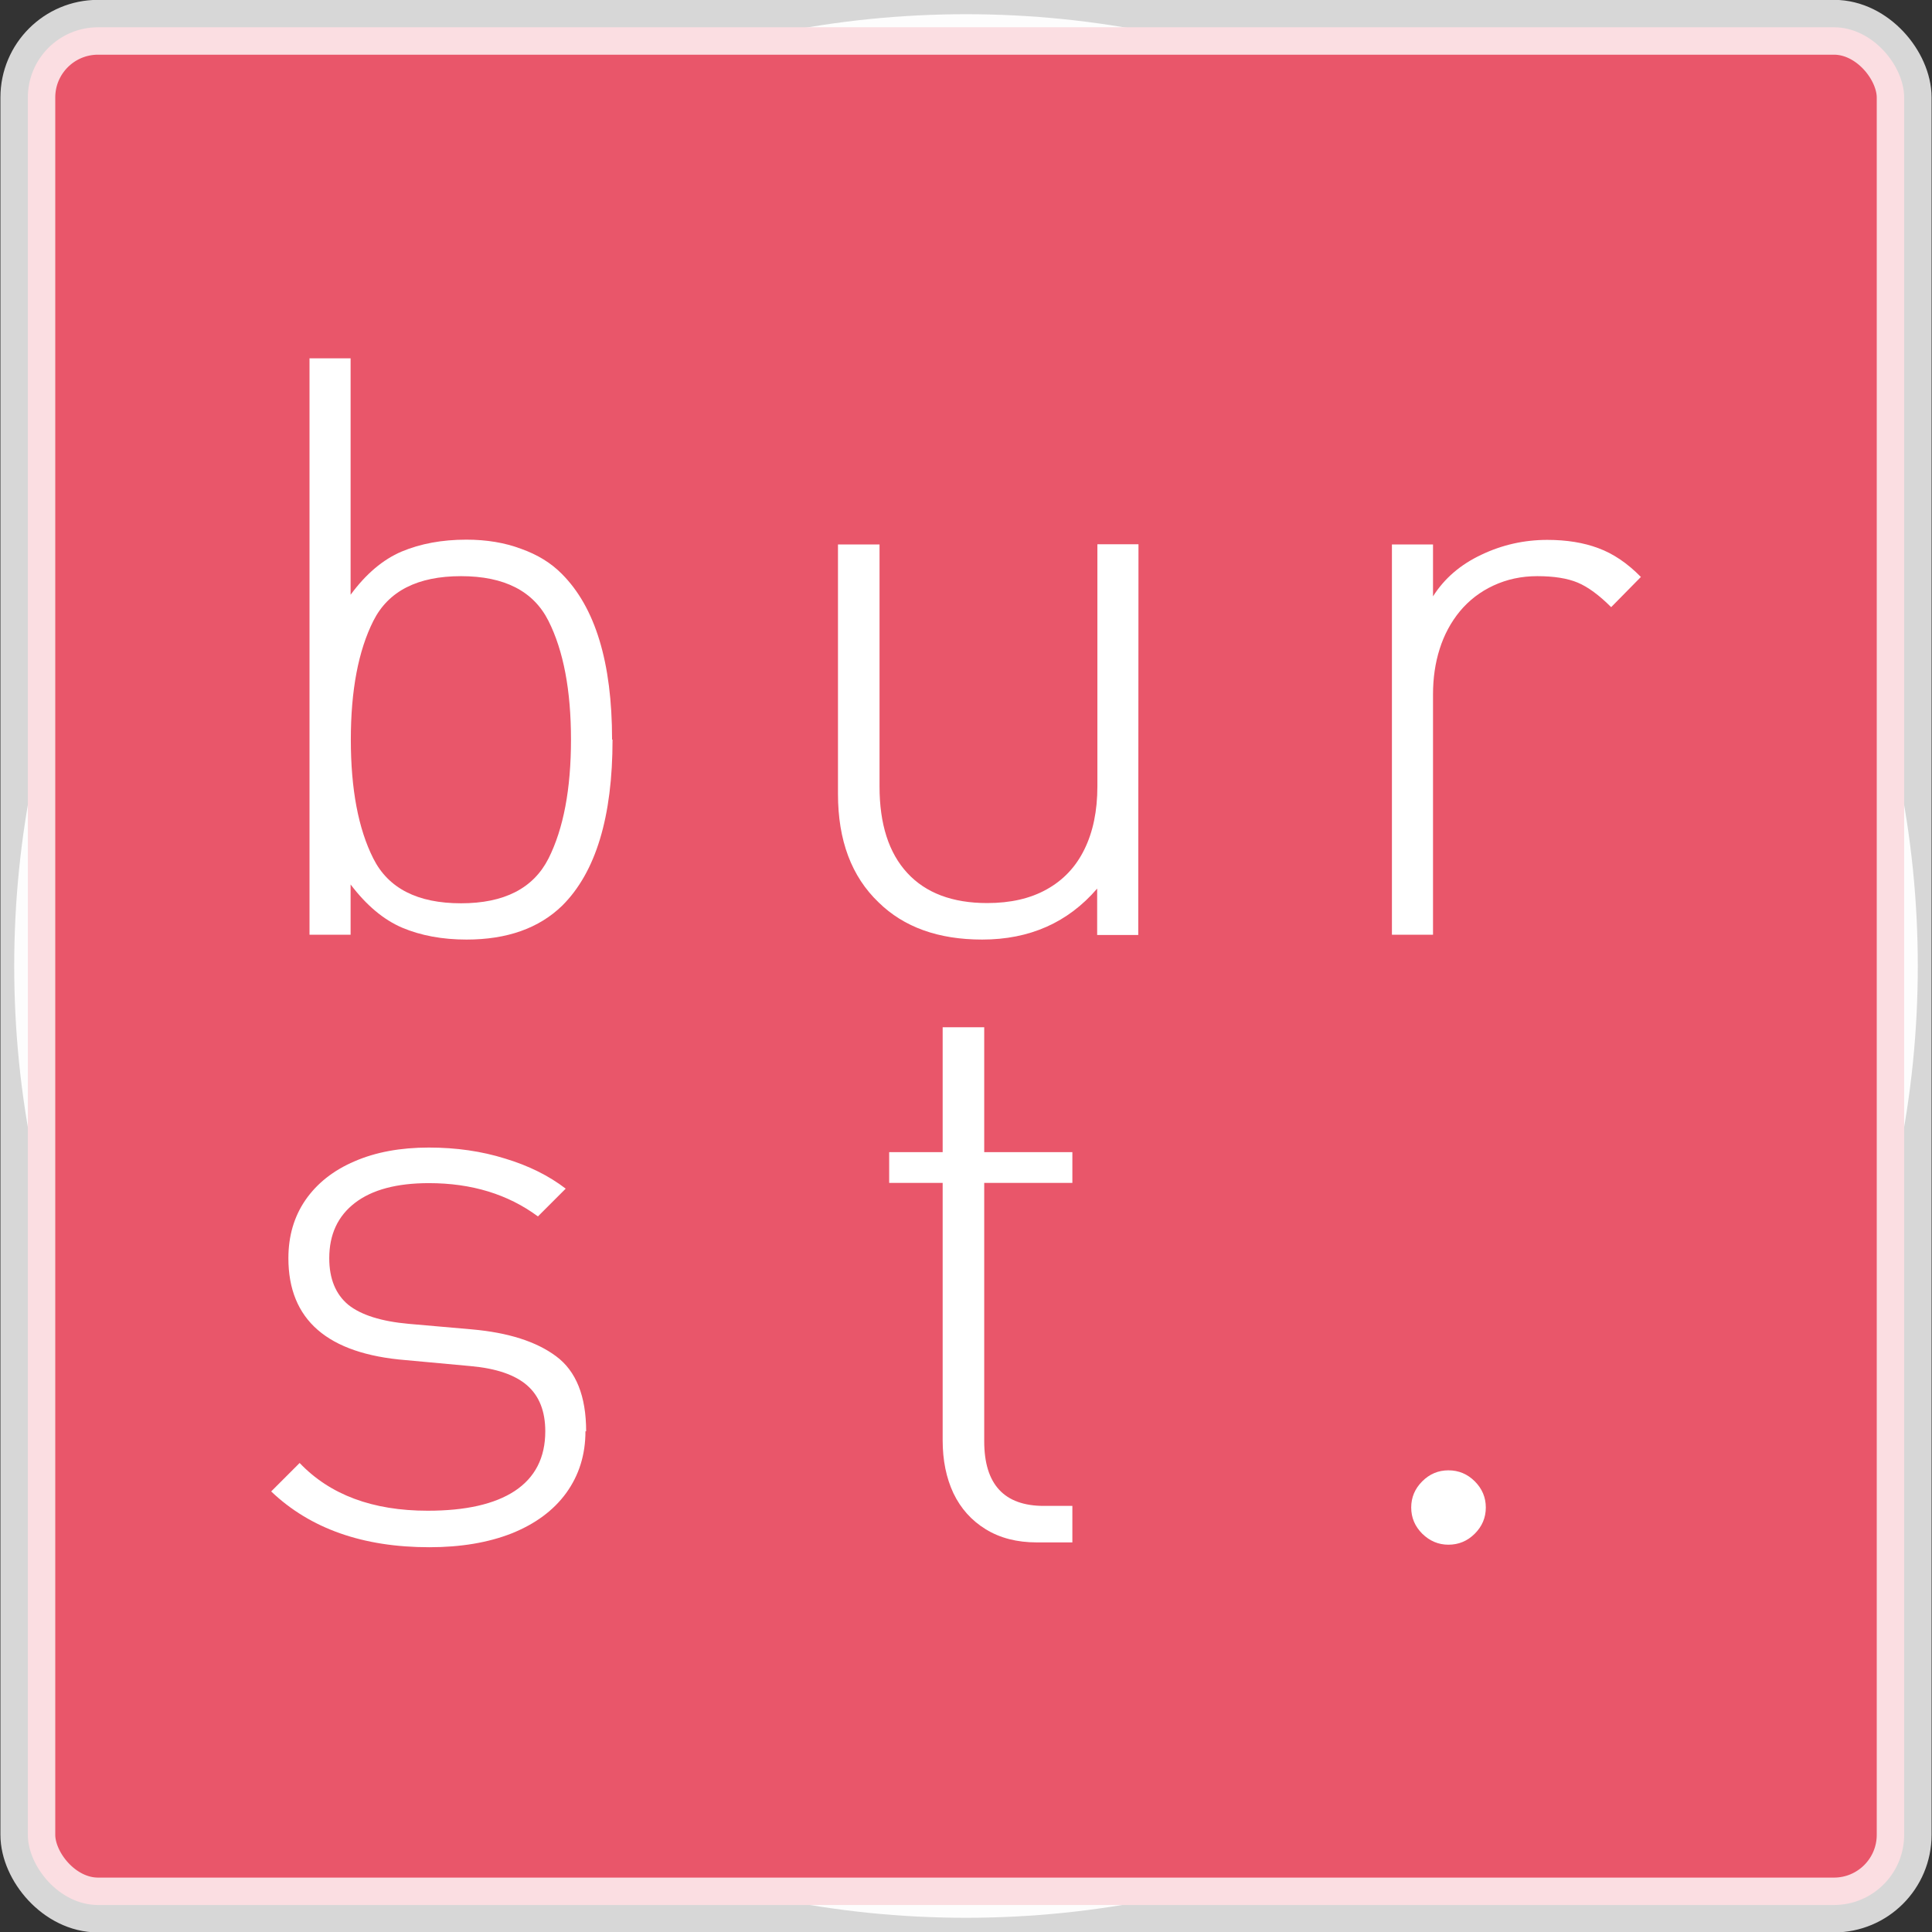 <?xml version="1.0" encoding="UTF-8" standalone="no"?>
<svg
   xmlns:dc="http://purl.org/dc/elements/1.1/"
   xmlns:cc="http://creativecommons.org/ns#"
   xmlns:rdf="http://www.w3.org/1999/02/22-rdf-syntax-ns#"
   xmlns:svg="http://www.w3.org/2000/svg"
   xmlns="http://www.w3.org/2000/svg"
   xmlns:sodipodi="http://sodipodi.sourceforge.net/DTD/sodipodi-0.dtd"
   xmlns:inkscape="http://www.inkscape.org/namespaces/inkscape"
   width="6.8mm"
   height="6.8mm"
   viewBox="0 0 6.8 6.8"
   version="1.1"
   id="svg15246"
   sodipodi:docname="TLburst5.svg"
   inkscape:version="1.0.2 (e86c870879, 2021-01-15)">
  <rect x="0" y="0" width="6.8" height="6.8" fill="#333333" stroke="none"/>
  <defs
     id="defs15240">
    <clipPath
       id="clip89">
      <rect
         y="0"
         x="0"
         width="18"
         height="19"
         id="rect4864" />
    </clipPath>
    <clipPath
       id="clip90">
      <path
         inkscape:connector-curvature="0"
         d="m 0.898,0.129 h 16.25 v 17.883 h -16.25 z m 0,0"
         id="path4861" />
    </clipPath>
    <mask
       id="mask44">
      <g
         style="filter:url(#alpha)"
         id="g4858"
         transform="matrix(0.265,0,0,0.265,89.359,128.578)">
        <rect
           x="0"
           y="0"
           width="3052.87"
           height="3351.5"
           style="fill:#000000;fill-opacity:0.15;stroke:none"
           id="rect4856" />
      </g>
    </mask>
    <filter
       id="alpha"
       filterUnits="objectBoundingBox"
       x="0"
       y="0"
       width="1"
       height="1">
      <feColorMatrix
         type="matrix"
         in="SourceGraphic"
         values="0 0 0 0 1 0 0 0 0 1 0 0 0 0 1 0 0 0 1 0"
         id="feColorMatrix4149" />
    </filter>
    <clipPath
       id="clipPath17821">
      <rect
         y="0"
         x="0"
         width="18"
         height="19"
         id="rect17819" />
    </clipPath>
    <clipPath
       id="clipPath17825">
      <path
         inkscape:connector-curvature="0"
         d="m 0.898,0.129 h 16.25 v 17.883 h -16.25 z m 0,0"
         id="path17823" />
    </clipPath>
    <clipPath
       id="clip87">
      <rect
         y="0"
         x="0"
         width="24"
         height="26"
         id="rect4848" />
    </clipPath>
    <clipPath
       id="clip88">
      <path
         inkscape:connector-curvature="0"
         d="m 0.684,0.922 h 22.68 v 24.938 H 0.684 Z m 0,0"
         id="path4845" />
    </clipPath>
    <mask
       id="mask43">
      <g
         style="filter:url(#alpha)"
         id="g4842"
         transform="matrix(0.265,0,0,0.265,89.359,128.578)">
        <rect
           x="0"
           y="0"
           width="3052.87"
           height="3351.5"
           style="fill:#000000;fill-opacity:0.15;stroke:none"
           id="rect4840" />
      </g>
    </mask>
    <filter
       id="filter17836"
       filterUnits="objectBoundingBox"
       x="0"
       y="0"
       width="1"
       height="1">
      <feColorMatrix
         type="matrix"
         in="SourceGraphic"
         values="0 0 0 0 1 0 0 0 0 1 0 0 0 0 1 0 0 0 1 0"
         id="feColorMatrix17834" />
    </filter>
    <clipPath
       id="clipPath17840">
      <rect
         y="0"
         x="0"
         width="24"
         height="26"
         id="rect17838" />
    </clipPath>
    <clipPath
       id="clipPath17844">
      <path
         inkscape:connector-curvature="0"
         d="m 0.684,0.922 h 22.68 v 24.938 H 0.684 Z m 0,0"
         id="path17842" />
    </clipPath>
  </defs>
  <sodipodi:namedview
     id="base"
     pagecolor="#ffffff"
     bordercolor="#666666"
     borderopacity="1.0"
     inkscape:pageopacity="0.0"
     inkscape:pageshadow="2"
     inkscape:zoom="11.313709"
     inkscape:cx="34.887359"
     inkscape:cy="10.628793"
     inkscape:document-units="mm"
     inkscape:current-layer="layer1"
     showgrid="false"
     inkscape:window-width="1920"
     inkscape:window-height="1017"
     inkscape:window-x="-8"
     inkscape:window-y="-8"
     inkscape:window-maximized="1"
     units="px"
     fit-margin-top="0"
     fit-margin-left="0"
     fit-margin-right="0"
     fit-margin-bottom="0"
     inkscape:document-rotation="0"
     inkscape:snap-bbox="true"
     inkscape:snap-bbox-midpoints="true"
     inkscape:pagecheckerboard="true" />
  <g
     inkscape:label="Layer 1"
     inkscape:groupmode="layer"
     id="layer1"
     transform="translate(-89.289,-119.876)">
    <path
       inkscape:connector-curvature="0"
       id="path7255"
       d="m 92.689,126.551 c -1.806,0 -3.275,-1.469 -3.275,-3.275 0,-1.806 1.469,-3.275 3.275,-3.275 1.806,0 3.275,1.469 3.275,3.275 0,1.806 -1.469,3.275 -3.275,3.275"
       style="display:inline;fill:#63e3e1;fill-opacity:0.842;fill-rule:nonzero;stroke:#fefefe;stroke-width:0.15;stroke-miterlimit:4;stroke-dasharray:none;stroke-opacity:0.949;paint-order:stroke fill markers" />
    <path
       inkscape:connector-curvature="0"
       id="path7261"
       d="m 92.689,126.195 c -1.61,0 -2.919,-1.309 -2.919,-2.919 0,-1.61 1.309,-2.919 2.919,-2.919 1.61,0 2.919,1.309 2.919,2.919 0,1.61 -1.309,2.919 -2.919,2.919"
       style="fill:#e6e6e6;fill-opacity:0;fill-rule:nonzero;stroke:#636663;stroke-width:0.25;stroke-miterlimit:4;stroke-dasharray:none;stroke-opacity:0" />
    <path
       inkscape:connector-curvature="0"
       id="path7265"
       d="m 94.873,123.276 c 0,1.245 -0.978,2.255 -2.184,2.255 -1.206,0 -2.184,-1.01 -2.184,-2.255 0,-1.245 0.978,-2.255 2.184,-2.255 1.206,0 2.184,1.01 2.184,2.255"
       style="fill:#101010;fill-opacity:0.853;fill-rule:nonzero;stroke:#ffffff;stroke-width:0.312;stroke-miterlimit:4;stroke-dasharray:none;stroke-opacity:0.803;paint-order:stroke fill markers" />
    <g
       aria-label="«"
       transform="scale(0.981,1.019)"
       id="text872"
       style="font-style:normal;font-variant:normal;font-weight:normal;font-stretch:normal;font-size:7.191px;line-height:1.25;font-family:Corbel;-inkscape-font-specification:Corbel;display:none;fill:#ffffff;fill-opacity:1;stroke:none;stroke-width:0.27">
      <path
         d="m 92.844,120.885 1.029,-1.32 h 0.53 l -0.909,1.32 0.909,1.32 h -0.53 z m 1.394,0 0.93,-1.32 h 0.509 l -0.79,1.32 0.79,1.32 h -0.509 z"
         style="font-style:normal;font-variant:normal;font-weight:normal;font-stretch:normal;font-size:7.191px;font-family:Corbel;-inkscape-font-specification:Corbel;fill:#ffffff;fill-opacity:1;stroke-width:0.27"
         id="path874" />
    </g>
    <g
       aria-label="+"
       id="text879"
       style="font-style:normal;font-variant:normal;font-weight:normal;font-stretch:normal;font-size:7.056px;line-height:1.25;font-family:Calibri;-inkscape-font-specification:Calibri;fill:#ffffff;fill-opacity:1;stroke:none;stroke-width:0.265">
      <path
         d="m 94.205,123.28 q 0,0.065 -0.01,0.114 -0.01,0.045 -0.028,0.076 -0.017,0.031 -0.041,0.045 -0.024,0.014 -0.052,0.014 h -1.13 v 1.254 q 0,0.028 -0.014,0.048 -0.014,0.017 -0.045,0.031 -0.028,0.014 -0.076,0.024 -0.048,0.007 -0.121,0.007 -0.069,0 -0.121,-0.007 -0.048,-0.01 -0.079,-0.024 -0.028,-0.014 -0.041,-0.031 -0.014,-0.021 -0.014,-0.048 v -1.254 h -1.13 q -0.031,0 -0.055,-0.014 -0.021,-0.014 -0.038,-0.045 -0.017,-0.031 -0.028,-0.076 -0.01,-0.048 -0.01,-0.114 0,-0.062 0.01,-0.107 0.01,-0.048 0.028,-0.079 0.017,-0.031 0.038,-0.045 0.024,-0.014 0.052,-0.014 h 1.133 v -1.254 q 0,-0.028 0.014,-0.048 0.014,-0.024 0.041,-0.038 0.031,-0.017 0.079,-0.024 0.052,-0.01 0.121,-0.01 0.072,0 0.121,0.01 0.048,0.007 0.076,0.024 0.031,0.014 0.045,0.038 0.014,0.021 0.014,0.048 v 1.254 h 1.133 q 0.028,0 0.048,0.014 0.024,0.014 0.041,0.045 0.021,0.031 0.028,0.079 0.01,0.045 0.01,0.107 z"
         style="font-style:normal;font-variant:normal;font-weight:normal;font-stretch:normal;font-size:7.056px;font-family:Calibri;-inkscape-font-specification:Calibri;fill:#ffffff;fill-opacity:1;stroke-width:0.265"
         id="path881" />
    </g>
    <rect
       style="fill:#e9566a;fill-opacity:1;stroke:#ffffff;stroke-width:0.193;stroke-miterlimit:4;stroke-dasharray:none;stroke-opacity:0.803;paint-order:stroke markers fill;stop-color:#000000"
       id="rect863"
       width="6.604"
       height="6.609"
       x="89.387"
       y="119.972"
       ry="0.247" />
    <g
       aria-label="bur st."
       id="text873-8"
       style="font-size:3.528px;line-height:0;font-family:'DIN Alternate Light';-inkscape-font-specification:'DIN Alternate Light, ';letter-spacing:0.418px;fill:#ffffff;fill-opacity:1;stroke-width:0.265"
       transform="matrix(0.808,0,0,0.808,17.761,23.622)">
      <path
         d="m 91.193,122.348 q 0,0.505 -0.219,0.723 -0.152,0.148 -0.417,0.148 -0.158,0 -0.281,-0.052 -0.121,-0.052 -0.224,-0.188 v 0.219 h -0.179 v -2.511 h 0.179 v 1.03 q 0.1,-0.136 0.222,-0.188 0.124,-0.052 0.282,-0.052 0.133,0 0.239,0.04 0.107,0.038 0.177,0.109 0.219,0.219 0.219,0.722 z m -0.181,0 q 0,-0.322 -0.098,-0.517 -0.098,-0.195 -0.381,-0.195 -0.284,0 -0.382,0.195 -0.098,0.195 -0.098,0.517 0,0.324 0.098,0.518 0.098,0.195 0.382,0.195 0.282,0 0.381,-0.195 0.098,-0.195 0.098,-0.518 z"
         style="font-size:3.528px;line-height:0.65;fill:#ffffff;fill-opacity:1;stroke-width:0.265"
         id="path873-6" />
      <path
         d="m 93.483,123.199 h -0.179 v -0.202 q -0.191,0.222 -0.501,0.222 -0.286,0 -0.451,-0.162 -0.177,-0.169 -0.177,-0.472 v -1.087 h 0.181 v 1.054 q 0,0.246 0.121,0.377 0.121,0.131 0.348,0.131 0.152,0 0.258,-0.059 0.109,-0.06 0.165,-0.174 0.057,-0.115 0.057,-0.276 v -1.054 h 0.179 z"
         style="font-size:3.528px;line-height:0.65;fill:#ffffff;fill-opacity:1;stroke-width:0.265"
         id="path876-0" />
      <path
         d="m 95.672,121.64 -0.129,0.131 q -0.079,-0.079 -0.146,-0.107 -0.067,-0.028 -0.176,-0.028 -0.103,0 -0.191,0.041 -0.086,0.04 -0.146,0.112 -0.059,0.072 -0.088,0.164 -0.029,0.091 -0.029,0.198 v 1.047 h -0.179 v -1.7 h 0.179 v 0.226 q 0.074,-0.117 0.21,-0.181 0.136,-0.065 0.288,-0.065 0.126,0 0.222,0.036 0.098,0.036 0.186,0.126 z"
         style="font-size:3.528px;line-height:0.65;fill:#ffffff;fill-opacity:1;stroke-width:0.265"
         id="path878-6" />
      <path
         d="m 91.075,125.361 q 0,0.153 -0.084,0.269 -0.083,0.114 -0.238,0.176 -0.153,0.06 -0.358,0.06 -0.434,0 -0.689,-0.243 l 0.124,-0.124 q 0.198,0.208 0.558,0.208 0.248,0 0.379,-0.086 0.133,-0.088 0.133,-0.26 0,-0.131 -0.079,-0.2 -0.079,-0.069 -0.246,-0.084 l -0.282,-0.026 q -0.512,-0.041 -0.512,-0.444 0,-0.145 0.074,-0.253 0.076,-0.11 0.214,-0.169 0.138,-0.06 0.324,-0.06 0.179,0 0.332,0.048 0.153,0.046 0.264,0.131 l -0.121,0.121 q -0.196,-0.145 -0.475,-0.145 -0.21,0 -0.322,0.086 -0.112,0.086 -0.112,0.241 0,0.134 0.083,0.203 0.084,0.067 0.264,0.083 l 0.274,0.024 q 0.238,0.021 0.367,0.117 0.131,0.097 0.131,0.327 z"
         style="font-size:3.528px;line-height:0.85;letter-spacing:0.974px;fill:#ffffff;fill-opacity:1;stroke-width:0.265"
         id="path880-2" />
      <path
         d="m 93.196,125.845 h -0.155 q -0.129,0 -0.222,-0.057 -0.093,-0.057 -0.141,-0.157 -0.047,-0.1 -0.047,-0.231 v -1.121 h -0.233 v -0.134 h 0.233 v -0.544 h 0.181 v 0.544 h 0.384 v 0.134 h -0.384 v 1.125 q 0,0.282 0.26,0.282 h 0.124 z"
         style="font-size:3.528px;line-height:0.85;letter-spacing:0.974px;fill:#ffffff;fill-opacity:1;stroke-width:0.265"
         id="path883-5" />
      <path
         d="m 94.997,125.693 q 0,0.066 -0.048,0.114 -0.048,0.048 -0.115,0.048 -0.065,0 -0.114,-0.048 -0.048,-0.048 -0.048,-0.114 0,-0.066 0.048,-0.114 0.048,-0.048 0.114,-0.048 0.067,0 0.115,0.048 0.048,0.048 0.048,0.114 z"
         style="font-size:3.528px;line-height:0.85;letter-spacing:0.974px;fill:#ffffff;fill-opacity:1;stroke-width:0.265"
         id="path885-9" />
    </g>
  </g>
</svg>
